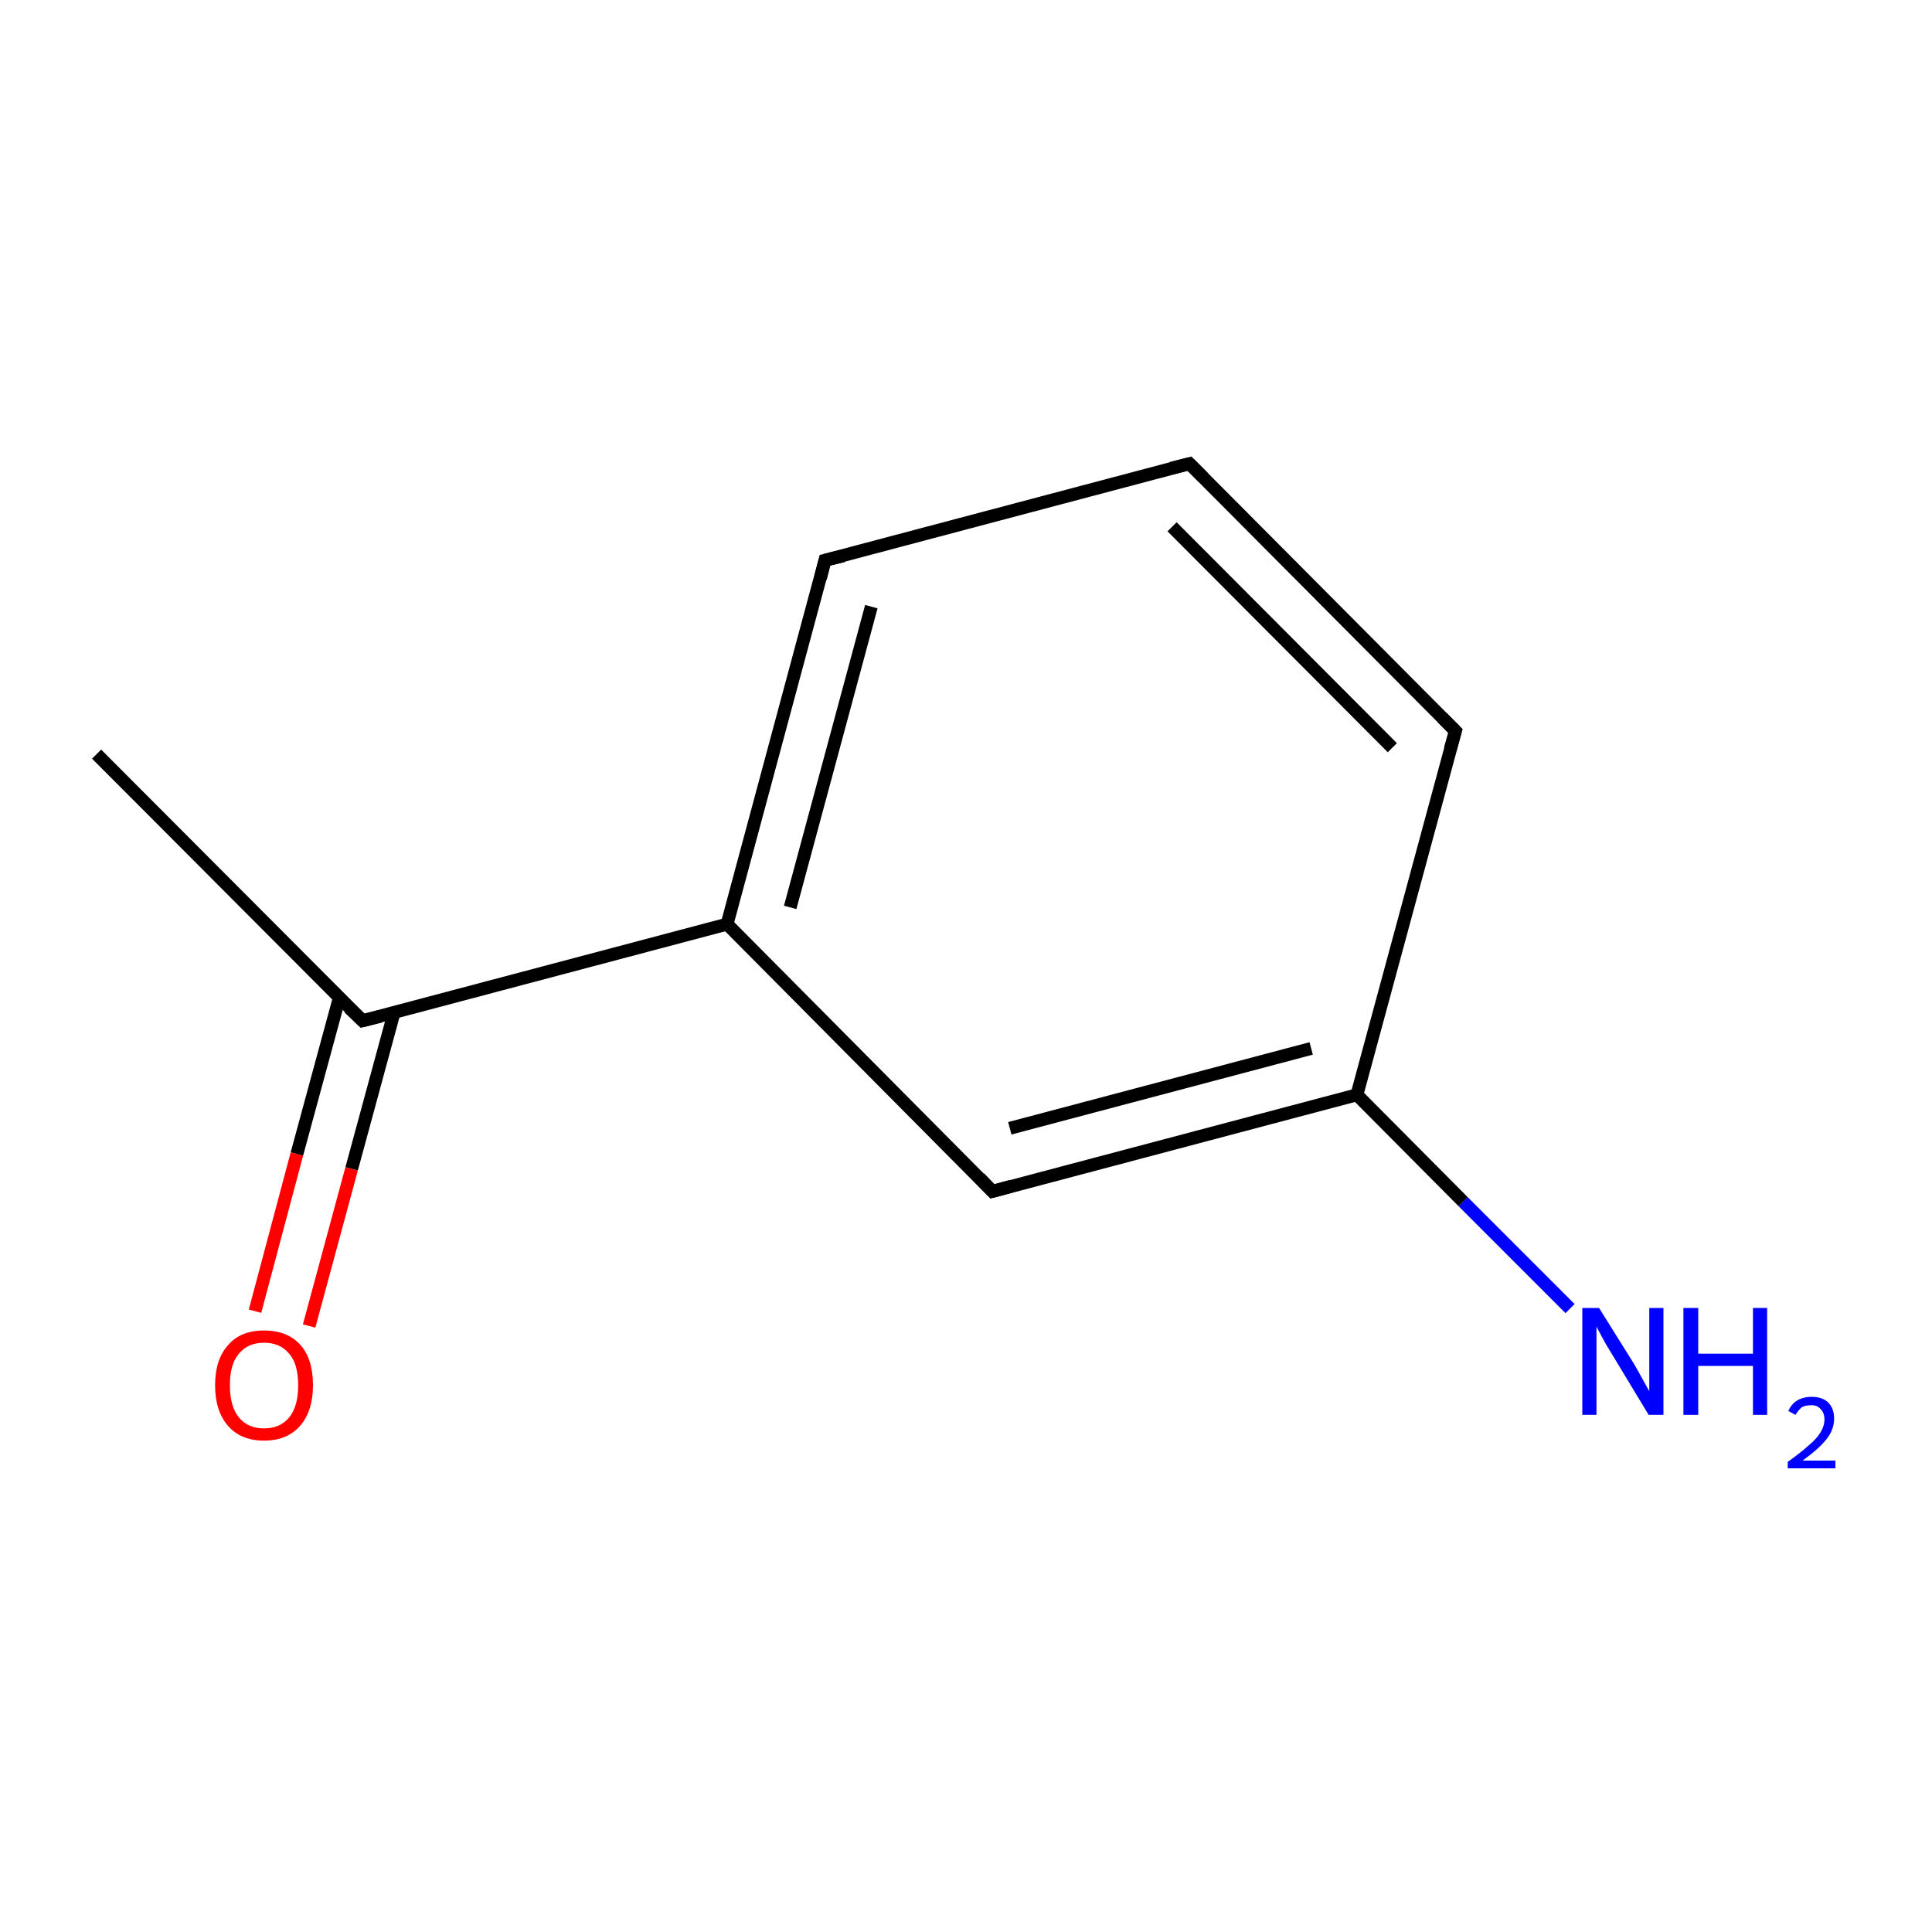 <?xml version='1.0' encoding='iso-8859-1'?>
<svg version='1.1' baseProfile='full'
              xmlns='http://www.w3.org/2000/svg'
                      xmlns:rdkit='http://www.rdkit.org/xml'
                      xmlns:xlink='http://www.w3.org/1999/xlink'
                  xml:space='preserve'
width='300px' height='300px' viewBox='0 0 300 300'>
<!-- END OF HEADER -->
<rect style='opacity:1.0;fill:#FFFFFF;stroke:none' width='300.0' height='300.0' x='0.0' y='0.0'> </rect>
<path class='bond-0 atom-0 atom-1' d='M 15.0,117.1 L 56.3,158.5' style='fill:none;fill-rule:evenodd;stroke:#000000;stroke-width:2.0px;stroke-linecap:butt;stroke-linejoin:miter;stroke-opacity:1' />
<path class='bond-1 atom-1 atom-2' d='M 52.7,154.9 L 46.1,179.2' style='fill:none;fill-rule:evenodd;stroke:#000000;stroke-width:2.0px;stroke-linecap:butt;stroke-linejoin:miter;stroke-opacity:1' />
<path class='bond-1 atom-1 atom-2' d='M 46.1,179.2 L 39.6,203.6' style='fill:none;fill-rule:evenodd;stroke:#FF0000;stroke-width:2.0px;stroke-linecap:butt;stroke-linejoin:miter;stroke-opacity:1' />
<path class='bond-1 atom-1 atom-2' d='M 61.2,157.2 L 54.6,181.5' style='fill:none;fill-rule:evenodd;stroke:#000000;stroke-width:2.0px;stroke-linecap:butt;stroke-linejoin:miter;stroke-opacity:1' />
<path class='bond-1 atom-1 atom-2' d='M 54.6,181.5 L 48.0,205.9' style='fill:none;fill-rule:evenodd;stroke:#FF0000;stroke-width:2.0px;stroke-linecap:butt;stroke-linejoin:miter;stroke-opacity:1' />
<path class='bond-2 atom-1 atom-3' d='M 56.3,158.5 L 112.9,143.5' style='fill:none;fill-rule:evenodd;stroke:#000000;stroke-width:2.0px;stroke-linecap:butt;stroke-linejoin:miter;stroke-opacity:1' />
<path class='bond-3 atom-3 atom-4' d='M 112.9,143.5 L 128.1,87.0' style='fill:none;fill-rule:evenodd;stroke:#000000;stroke-width:2.0px;stroke-linecap:butt;stroke-linejoin:miter;stroke-opacity:1' />
<path class='bond-3 atom-3 atom-4' d='M 122.7,140.9 L 135.3,94.2' style='fill:none;fill-rule:evenodd;stroke:#000000;stroke-width:2.0px;stroke-linecap:butt;stroke-linejoin:miter;stroke-opacity:1' />
<path class='bond-4 atom-4 atom-5' d='M 128.1,87.0 L 184.7,72.0' style='fill:none;fill-rule:evenodd;stroke:#000000;stroke-width:2.0px;stroke-linecap:butt;stroke-linejoin:miter;stroke-opacity:1' />
<path class='bond-5 atom-5 atom-6' d='M 184.7,72.0 L 226.0,113.5' style='fill:none;fill-rule:evenodd;stroke:#000000;stroke-width:2.0px;stroke-linecap:butt;stroke-linejoin:miter;stroke-opacity:1' />
<path class='bond-5 atom-5 atom-6' d='M 182.0,81.8 L 216.2,116.1' style='fill:none;fill-rule:evenodd;stroke:#000000;stroke-width:2.0px;stroke-linecap:butt;stroke-linejoin:miter;stroke-opacity:1' />
<path class='bond-6 atom-6 atom-7' d='M 226.0,113.5 L 210.7,170.0' style='fill:none;fill-rule:evenodd;stroke:#000000;stroke-width:2.0px;stroke-linecap:butt;stroke-linejoin:miter;stroke-opacity:1' />
<path class='bond-7 atom-7 atom-8' d='M 210.7,170.0 L 227.2,186.6' style='fill:none;fill-rule:evenodd;stroke:#000000;stroke-width:2.0px;stroke-linecap:butt;stroke-linejoin:miter;stroke-opacity:1' />
<path class='bond-7 atom-7 atom-8' d='M 227.2,186.6 L 243.8,203.2' style='fill:none;fill-rule:evenodd;stroke:#0000FF;stroke-width:2.0px;stroke-linecap:butt;stroke-linejoin:miter;stroke-opacity:1' />
<path class='bond-8 atom-7 atom-9' d='M 210.7,170.0 L 154.1,185.0' style='fill:none;fill-rule:evenodd;stroke:#000000;stroke-width:2.0px;stroke-linecap:butt;stroke-linejoin:miter;stroke-opacity:1' />
<path class='bond-8 atom-7 atom-9' d='M 203.6,162.8 L 156.8,175.2' style='fill:none;fill-rule:evenodd;stroke:#000000;stroke-width:2.0px;stroke-linecap:butt;stroke-linejoin:miter;stroke-opacity:1' />
<path class='bond-9 atom-9 atom-3' d='M 154.1,185.0 L 112.9,143.5' style='fill:none;fill-rule:evenodd;stroke:#000000;stroke-width:2.0px;stroke-linecap:butt;stroke-linejoin:miter;stroke-opacity:1' />
<path d='M 54.2,156.5 L 56.3,158.5 L 59.1,157.8' style='fill:none;stroke:#000000;stroke-width:2.0px;stroke-linecap:butt;stroke-linejoin:miter;stroke-miterlimit:10;stroke-opacity:1;' />
<path d='M 127.4,89.8 L 128.1,87.0 L 131.0,86.3' style='fill:none;stroke:#000000;stroke-width:2.0px;stroke-linecap:butt;stroke-linejoin:miter;stroke-miterlimit:10;stroke-opacity:1;' />
<path d='M 181.9,72.7 L 184.7,72.0 L 186.8,74.1' style='fill:none;stroke:#000000;stroke-width:2.0px;stroke-linecap:butt;stroke-linejoin:miter;stroke-miterlimit:10;stroke-opacity:1;' />
<path d='M 223.9,111.4 L 226.0,113.5 L 225.2,116.3' style='fill:none;stroke:#000000;stroke-width:2.0px;stroke-linecap:butt;stroke-linejoin:miter;stroke-miterlimit:10;stroke-opacity:1;' />
<path d='M 157.0,184.2 L 154.1,185.0 L 152.1,182.9' style='fill:none;stroke:#000000;stroke-width:2.0px;stroke-linecap:butt;stroke-linejoin:miter;stroke-miterlimit:10;stroke-opacity:1;' />
<path class='atom-2' d='M 33.4 215.1
Q 33.4 211.1, 35.4 208.9
Q 37.3 206.6, 41.0 206.6
Q 44.7 206.6, 46.7 208.9
Q 48.6 211.1, 48.6 215.1
Q 48.6 219.1, 46.6 221.4
Q 44.6 223.7, 41.0 223.7
Q 37.4 223.7, 35.4 221.4
Q 33.4 219.1, 33.4 215.1
M 41.0 221.8
Q 43.5 221.8, 44.9 220.1
Q 46.3 218.4, 46.3 215.1
Q 46.3 211.8, 44.9 210.2
Q 43.5 208.5, 41.0 208.5
Q 38.5 208.5, 37.1 210.2
Q 35.7 211.8, 35.7 215.1
Q 35.7 218.4, 37.1 220.1
Q 38.5 221.8, 41.0 221.8
' fill='#FF0000'/>
<path class='atom-8' d='M 248.3 203.1
L 253.8 211.9
Q 254.3 212.8, 255.2 214.4
Q 256.0 215.9, 256.1 216.0
L 256.1 203.1
L 258.3 203.1
L 258.3 219.7
L 256.0 219.7
L 250.2 210.1
Q 249.5 209.0, 248.8 207.7
Q 248.1 206.4, 247.9 206.0
L 247.9 219.7
L 245.7 219.7
L 245.7 203.1
L 248.3 203.1
' fill='#0000FF'/>
<path class='atom-8' d='M 261.4 203.1
L 263.7 203.1
L 263.7 210.2
L 272.2 210.2
L 272.2 203.1
L 274.4 203.1
L 274.4 219.7
L 272.2 219.7
L 272.2 212.1
L 263.7 212.1
L 263.7 219.7
L 261.4 219.7
L 261.4 203.1
' fill='#0000FF'/>
<path class='atom-8' d='M 277.7 219.1
Q 278.1 218.1, 279.0 217.5
Q 280.0 216.9, 281.3 216.9
Q 283.0 216.9, 283.9 217.8
Q 284.8 218.7, 284.8 220.3
Q 284.8 222.0, 283.6 223.5
Q 282.4 225.0, 279.9 226.8
L 285.0 226.8
L 285.0 228.0
L 277.6 228.0
L 277.6 227.0
Q 279.7 225.5, 280.9 224.4
Q 282.1 223.4, 282.7 222.4
Q 283.3 221.4, 283.3 220.4
Q 283.3 219.4, 282.7 218.8
Q 282.2 218.2, 281.3 218.2
Q 280.4 218.2, 279.8 218.5
Q 279.3 218.9, 278.8 219.7
L 277.7 219.1
' fill='#0000FF'/>
</svg>

